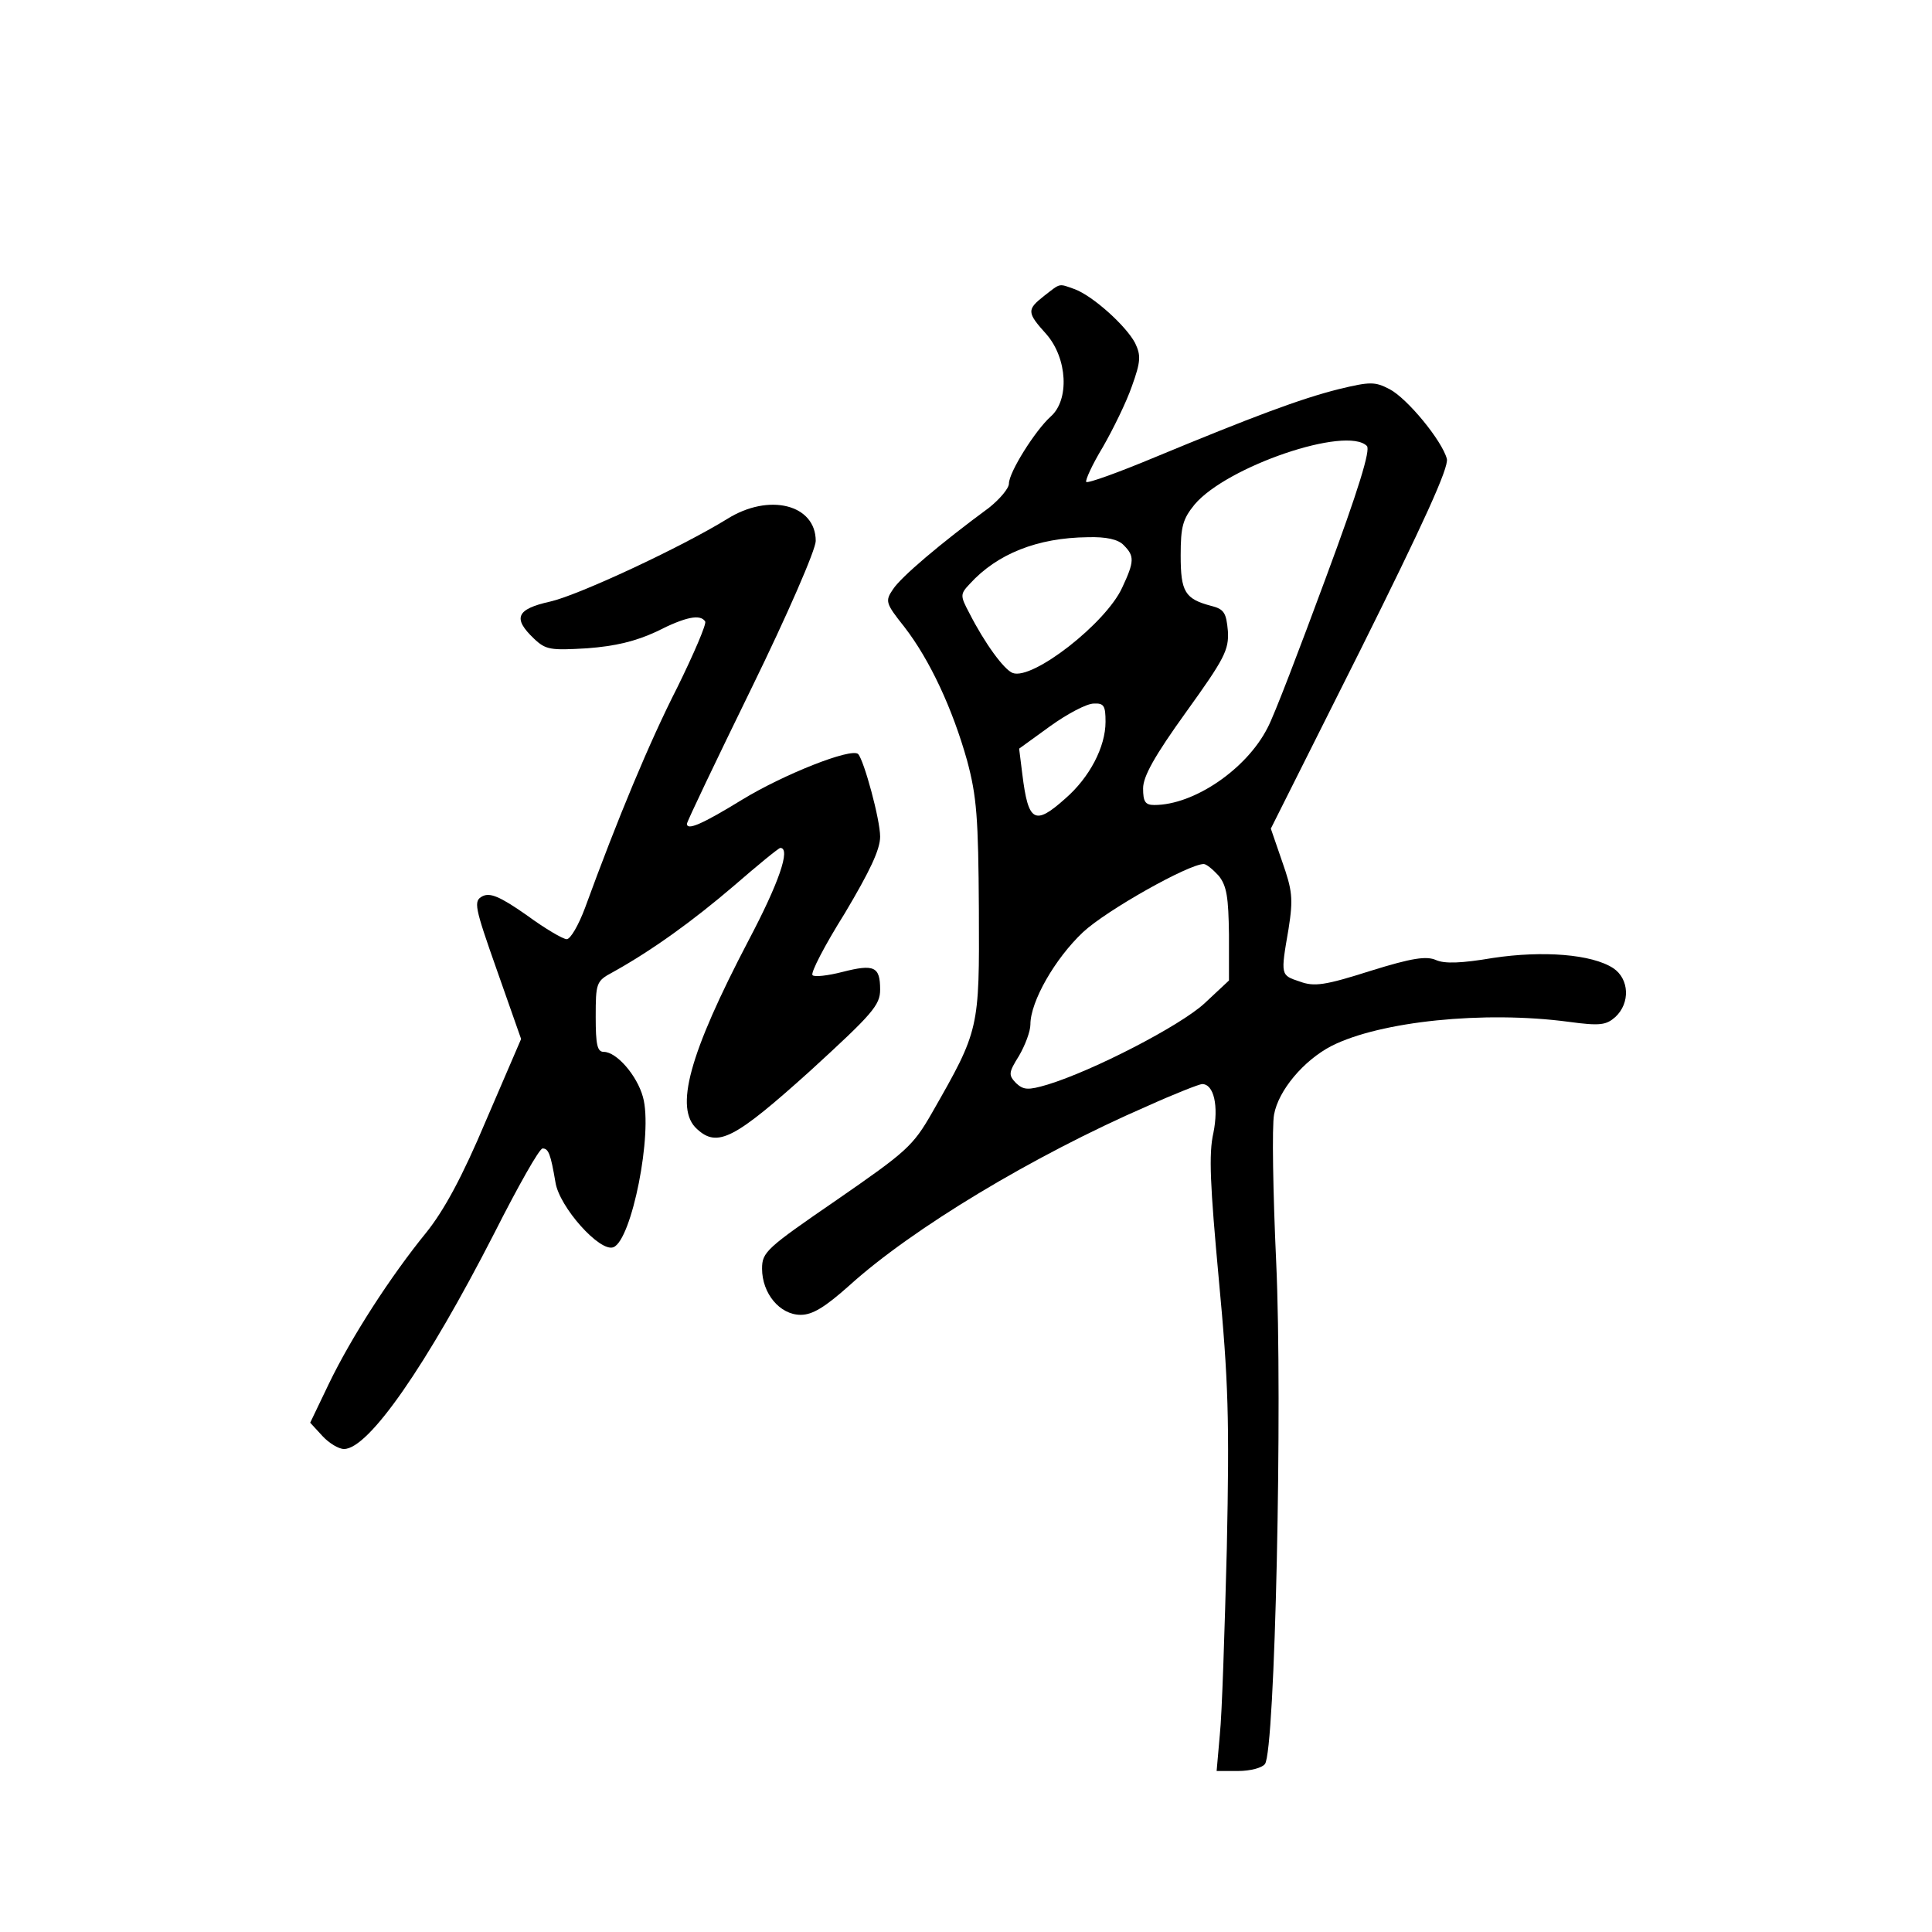 <?xml version="1.0" standalone="no"?>
<!DOCTYPE svg PUBLIC "-//W3C//DTD SVG 20010904//EN"
 "http://www.w3.org/TR/2001/REC-SVG-20010904/DTD/svg10.dtd">
<svg version="1.0" xmlns="http://www.w3.org/2000/svg"
 width="360pt" height="360pt" viewBox="0 0 360 360"
 preserveAspectRatio="xMidYMid meet">
<g transform="translate(0,360) scale(0.1,-0.1)"
fill="#000000" stroke="none">
<path d="M1946 3049 c-33 -26 -33 -31 4 -72 39 -45 43 -122 8 -153 -29 -26
-78 -104 -78 -125 0 -9 -17 -29 -37 -45 -91 -67 -164 -129 -179 -152 -15 -22
-14 -26 21 -70 48 -62 90 -153 117 -249 18 -67 21 -106 22 -278 1 -223 1 -224
-87 -378 -36 -63 -48 -73 -178 -163 -131 -90 -139 -97 -139 -128 0 -46 33 -86
72 -86 22 0 45 14 91 55 116 105 341 241 555 334 51 23 97 41 102 41 22 0 31
-41 21 -91 -9 -39 -6 -98 10 -272 18 -191 20 -261 15 -502 -4 -154 -9 -310
-13 -347 l-6 -68 40 0 c23 0 45 6 50 13 19 23 33 674 21 935 -6 130 -8 254 -4
275 8 45 55 101 107 128 91 46 284 66 442 45 59 -8 70 -6 87 9 28 26 26 71 -4
91 -40 26 -131 33 -224 19 -59 -10 -90 -11 -106 -4 -18 8 -45 4 -122 -20 -85
-27 -105 -30 -132 -20 -36 12 -36 11 -21 98 9 57 7 72 -12 126 l-21 61 167
333 c117 235 165 340 161 356 -9 34 -74 113 -107 130 -27 14 -36 14 -94 0 -72
-18 -162 -52 -343 -127 -67 -28 -125 -49 -128 -46 -2 3 11 32 31 65 19 33 44
84 54 113 17 47 17 58 6 81 -17 32 -78 87 -112 100 -31 11 -26 12 -57 -12z
m601 -280 c7 -7 -15 -80 -77 -247 -48 -130 -96 -256 -108 -278 -39 -77 -137
-144 -211 -144 -17 0 -21 6 -21 31 0 22 21 60 80 142 72 100 80 116 78 151 -3
34 -7 41 -31 47 -49 13 -57 26 -57 94 0 54 4 68 26 95 60 71 283 147 321 109z
m-453 -185 c20 -20 20 -30 -3 -79 -30 -66 -167 -173 -204 -159 -16 6 -52 55
-81 112 -17 32 -17 35 1 54 51 56 126 86 220 87 34 1 57 -4 67 -15z m-34 -329
c0 -47 -30 -104 -75 -143 -57 -51 -69 -44 -80 45 l-6 48 58 42 c32 23 68 42
81 42 19 1 22 -4 22 -34z m211 -287 c15 -19 18 -40 19 -109 l0 -86 -46 -43
c-46 -42 -207 -125 -292 -151 -37 -11 -45 -10 -59 3 -14 15 -14 19 6 51 11 19
21 45 21 58 0 43 46 123 98 172 44 41 197 127 225 127 5 0 17 -10 28 -22z"/>
<path d="M1355 2633 c-86 -53 -277 -142 -330 -154 -63 -14 -70 -31 -30 -69 22
-21 31 -22 99 -18 53 4 90 13 129 31 55 28 82 33 91 19 3 -4 -21 -60 -52 -123
-52 -102 -111 -244 -172 -411 -12 -32 -27 -58 -34 -58 -7 0 -41 20 -75 45 -50
35 -68 42 -82 35 -17 -9 -15 -19 27 -138 l45 -128 -65 -151 c-45 -107 -79
-169 -112 -210 -66 -81 -139 -194 -181 -281 l-35 -73 23 -25 c12 -13 30 -24
40 -24 46 0 154 156 280 402 44 87 84 158 90 158 11 0 15 -10 24 -63 7 -46 83
-131 108 -121 34 13 74 213 55 280 -11 40 -49 84 -73 84 -12 0 -15 13 -15 65
0 63 1 67 31 83 74 41 150 96 226 161 45 39 84 71 87 71 20 0 -3 -66 -59 -172
-111 -212 -139 -314 -96 -352 38 -35 70 -18 210 108 117 107 131 123 131 152
0 43 -11 48 -70 33 -27 -7 -53 -10 -56 -6 -4 4 23 56 60 115 47 79 66 119 66
143 0 32 -30 142 -41 154 -13 12 -139 -38 -216 -85 -75 -46 -103 -58 -103 -45
0 4 54 117 120 252 68 139 120 259 120 275 0 68 -87 90 -165 41z"/>
</g>
</svg>
